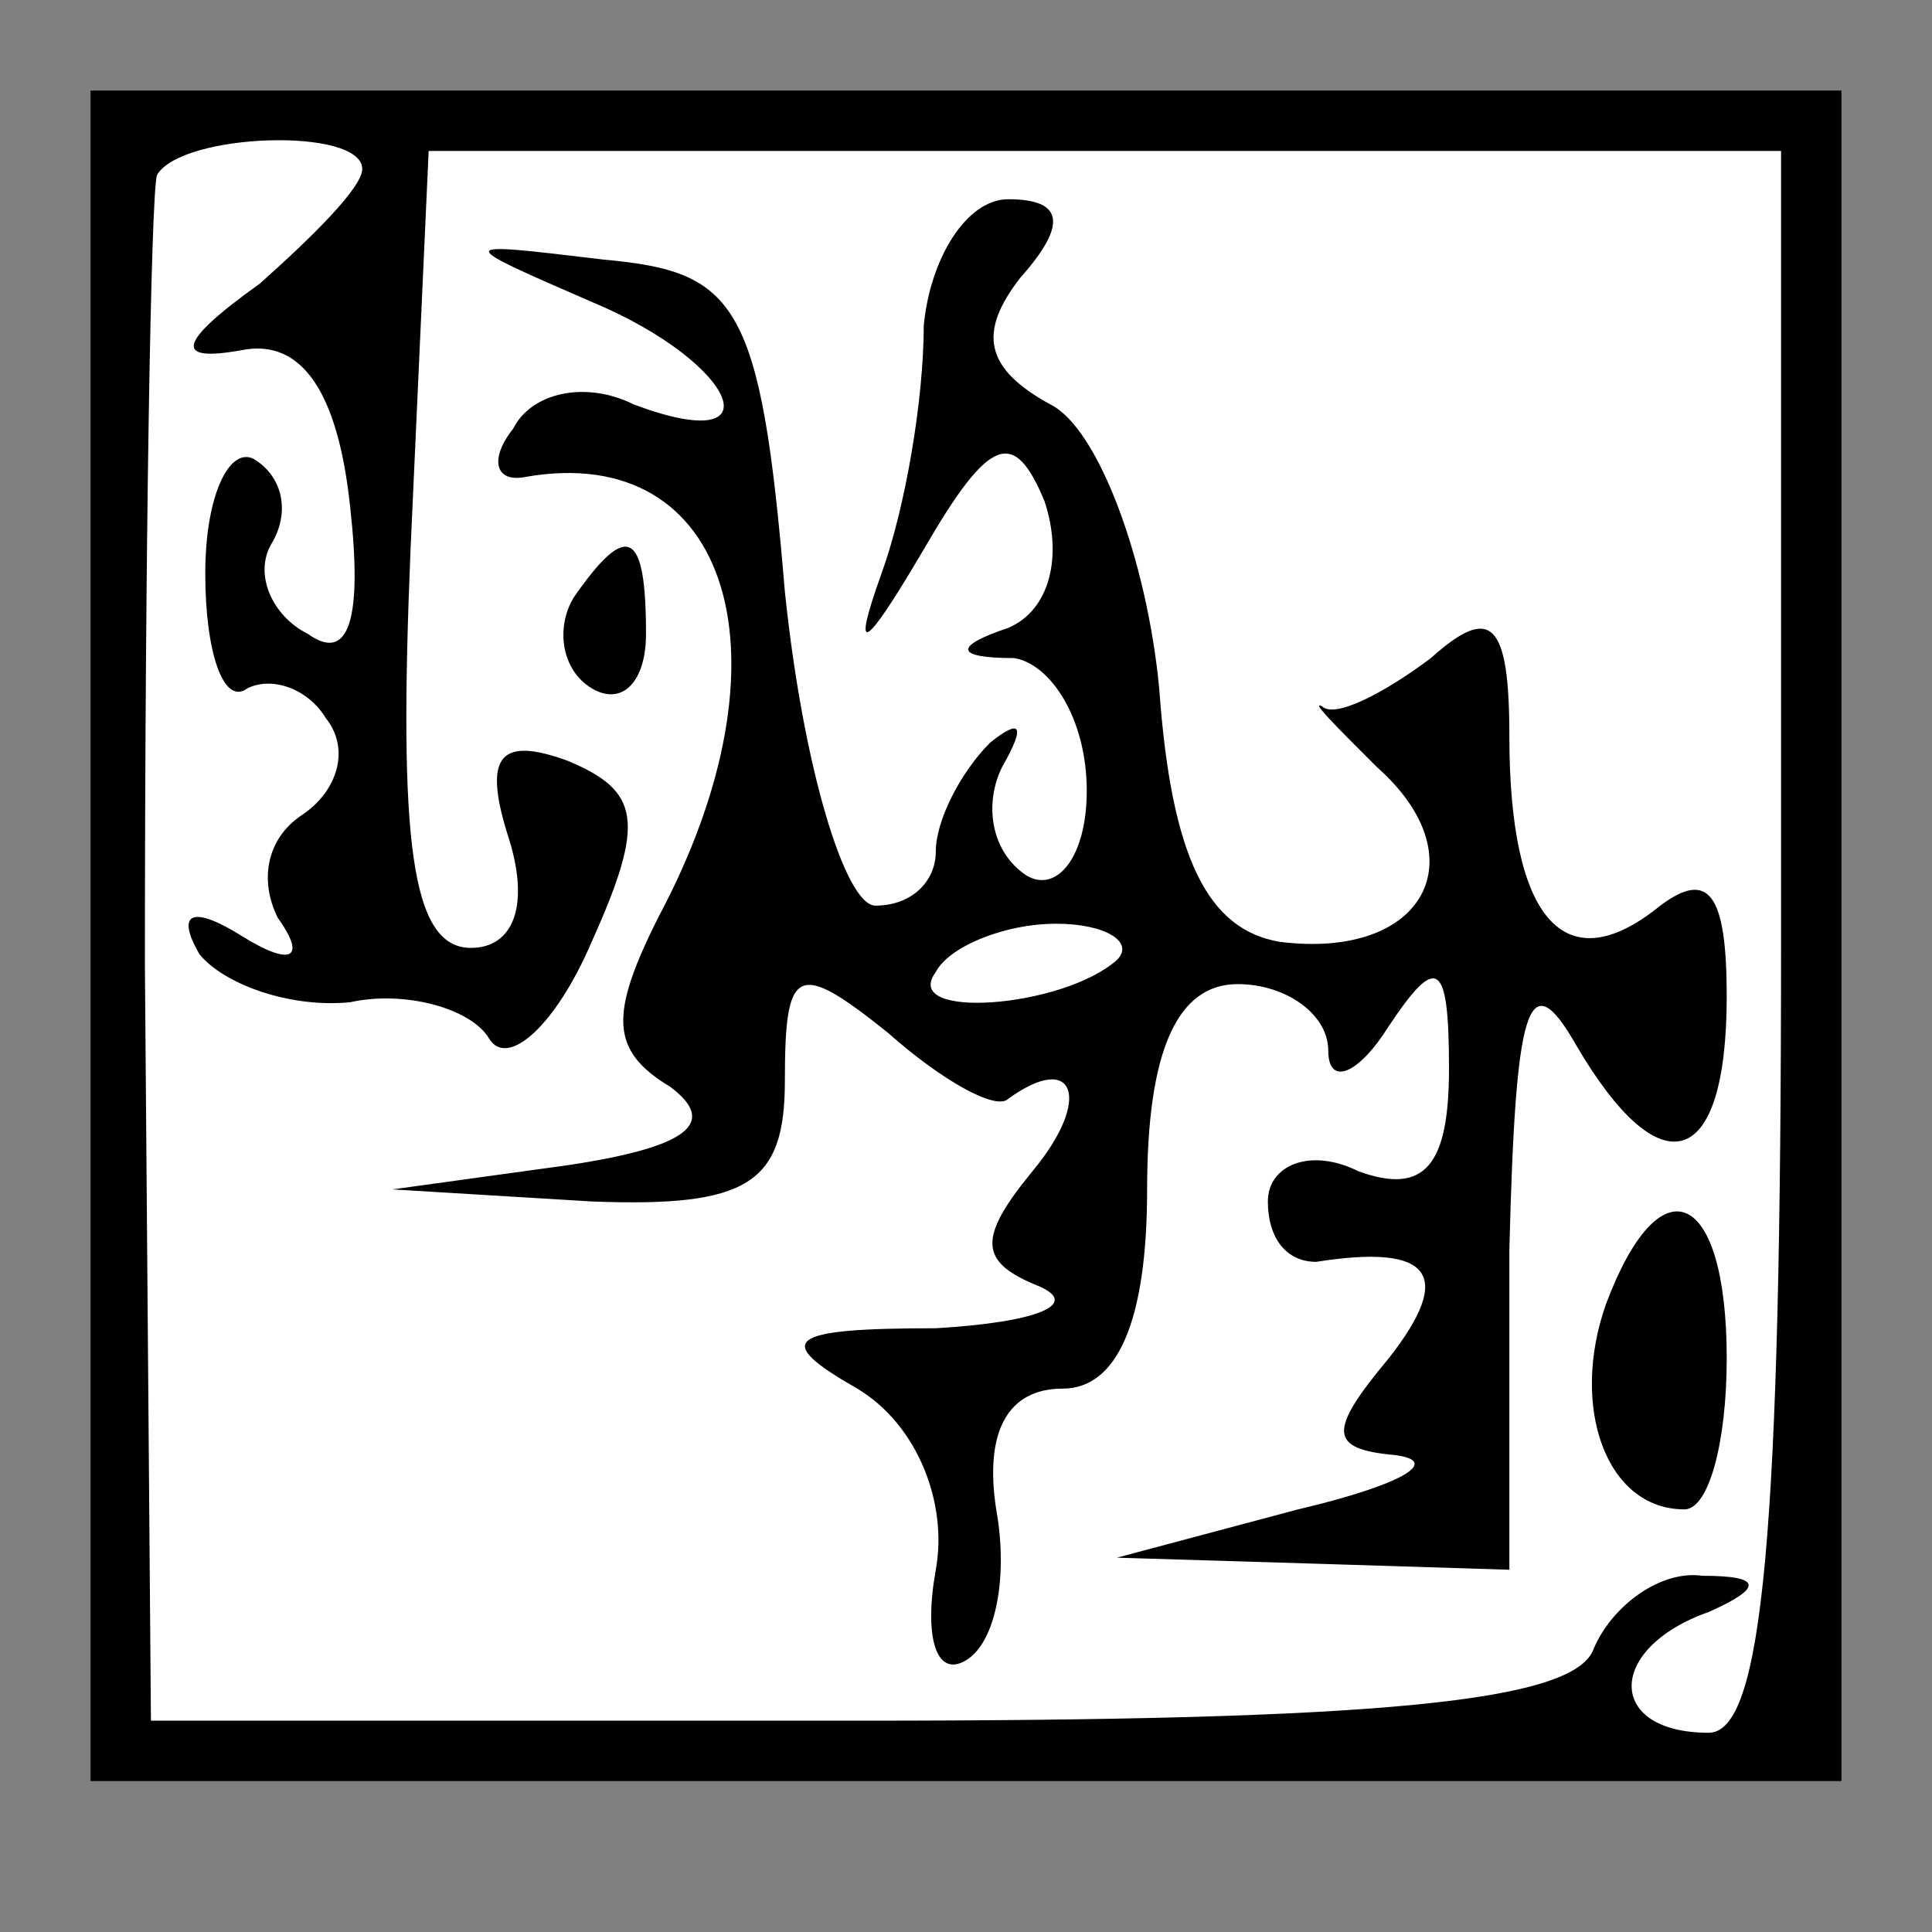 <?xml version="1.0" standalone="no"?>
<!DOCTYPE svg PUBLIC "-//W3C//DTD SVG 20010904//EN"
 "http://www.w3.org/TR/2001/REC-SVG-20010904/DTD/svg10.dtd">
<svg version="1.0" xmlns="http://www.w3.org/2000/svg"
 width="32pt" height="32pt" viewBox="0 0 32 32"
 preserveAspectRatio="xMidYMid meet">
<rect x="0" y="0" width="32" height="32" fill="#808080" stroke="none"/>
<g transform="translate(0,32) scale(0.1,-0.1)"
fill="#000000" stroke="none">
<path fill="#000000" stroke="none" d="M15 165 l0 -140 145 0 145 0 0 140 0
140 -145 0 -145 0 0 -140z"/>
<path fill="#ffffff" stroke="none" d="M60 292 c0 -3 -8 -11 -17 -19 -14 -10
-14 -13 -3 -11 10 2 16 -7 18 -26 2 -18 0 -26 -7 -21 -6 3 -9 10 -6 15 3 5 2
11 -3 14 -4 2 -8 -6 -8 -19 0 -13 3 -22 7 -19 4 2 10 0 13 -5 4 -5 2 -12 -4
-16 -6 -4 -7 -11 -4 -17 5 -7 2 -8 -6 -3 -8 5 -11 4 -7 -3 4 -5 15 -9 25 -8 9
2 20 -1 23 -6 3 -5 11 2 17 16 9 20 8 25 -4 30 -11 4 -14 1 -10 -12 4 -12 1
-19 -6 -19 -10 0 -12 18 -10 66 l3 66 112 0 112 0 0 -131 c0 -98 -3 -131 -12
-131 -17 0 -17 14 0 20 9 4 9 6 -1 6 -7 1 -15 -5 -18 -12 -3 -9 -36 -12 -122
-12 l-117 0 -1 125 c0 69 1 128 2 131 4 7 34 8 34 1z"/>
<path fill="#000000" stroke="none" d="M153 266 c0 -12 -3 -30 -7 -41 -5 -14
-3 -13 7 4 11 19 15 20 20 8 3 -9 1 -18 -6 -21 -9 -3 -9 -5 1 -5 6 -1 12 -10
12 -22 0 -11 -5 -17 -10 -14 -6 4 -7 12 -4 18 4 7 3 8 -2 4 -5 -5 -9 -13 -9
-18 0 -5 -4 -9 -10 -9 -5 0 -12 23 -15 52 -4 48 -8 53 -30 55 -25 3 -25 3 -2
-7 24 -10 31 -26 7 -17 -8 4 -17 2 -20 -4 -4 -5 -3 -9 2 -8 34 6 45 -30 22
-73 -8 -16 -8 -22 2 -28 8 -6 3 -10 -17 -13 l-29 -4 33 -2 c26 -1 32 3 32 20
0 19 2 20 17 8 9 -8 18 -13 20 -11 11 8 14 0 4 -12 -9 -11 -9 -15 1 -19 7 -3
0 -6 -17 -7 -25 0 -27 -2 -13 -10 10 -6 15 -19 13 -30 -2 -11 0 -18 5 -15 5 3
7 14 5 25 -2 13 2 20 11 20 9 0 14 11 14 33 0 23 5 34 15 34 8 0 15 -5 15 -11
0 -6 5 -4 10 4 8 12 10 11 10 -7 0 -16 -4 -21 -15 -17 -8 4 -15 1 -15 -5 0 -6
3 -10 8 -10 19 3 23 -2 12 -16 -10 -12 -10 -15 1 -16 8 -1 1 -5 -16 -9 l-30
-8 33 -1 32 -1 0 53 c1 40 3 48 11 34 14 -24 25 -21 25 8 0 17 -3 21 -11 15
-16 -13 -25 -2 -25 28 0 19 -3 22 -13 13 -8 -6 -16 -10 -18 -8 -2 1 2 -3 9
-10 17 -15 8 -32 -16 -29 -12 2 -18 14 -20 42 -2 21 -10 43 -18 47 -11 6 -12
12 -5 21 8 9 7 13 -2 13 -7 0 -13 -10 -14 -21z"/>
<path fill="#ffffff" stroke="none" d="M185 161 c-9 -8 -36 -10 -30 -2 2 4 11
8 20 8 8 0 13 -3 10 -6z"/>
<path fill="#000000" stroke="none" d="M95 221 c-3 -5 -2 -12 3 -15 5 -3 9 1
9 9 0 17 -3 19 -12 6z"/>
<path fill="#000000" stroke="none" d="M266 104 c-6 -17 0 -34 13 -34 4 0 7
11 7 25 0 28 -11 33 -20 9z"/>
</g>
</svg>
